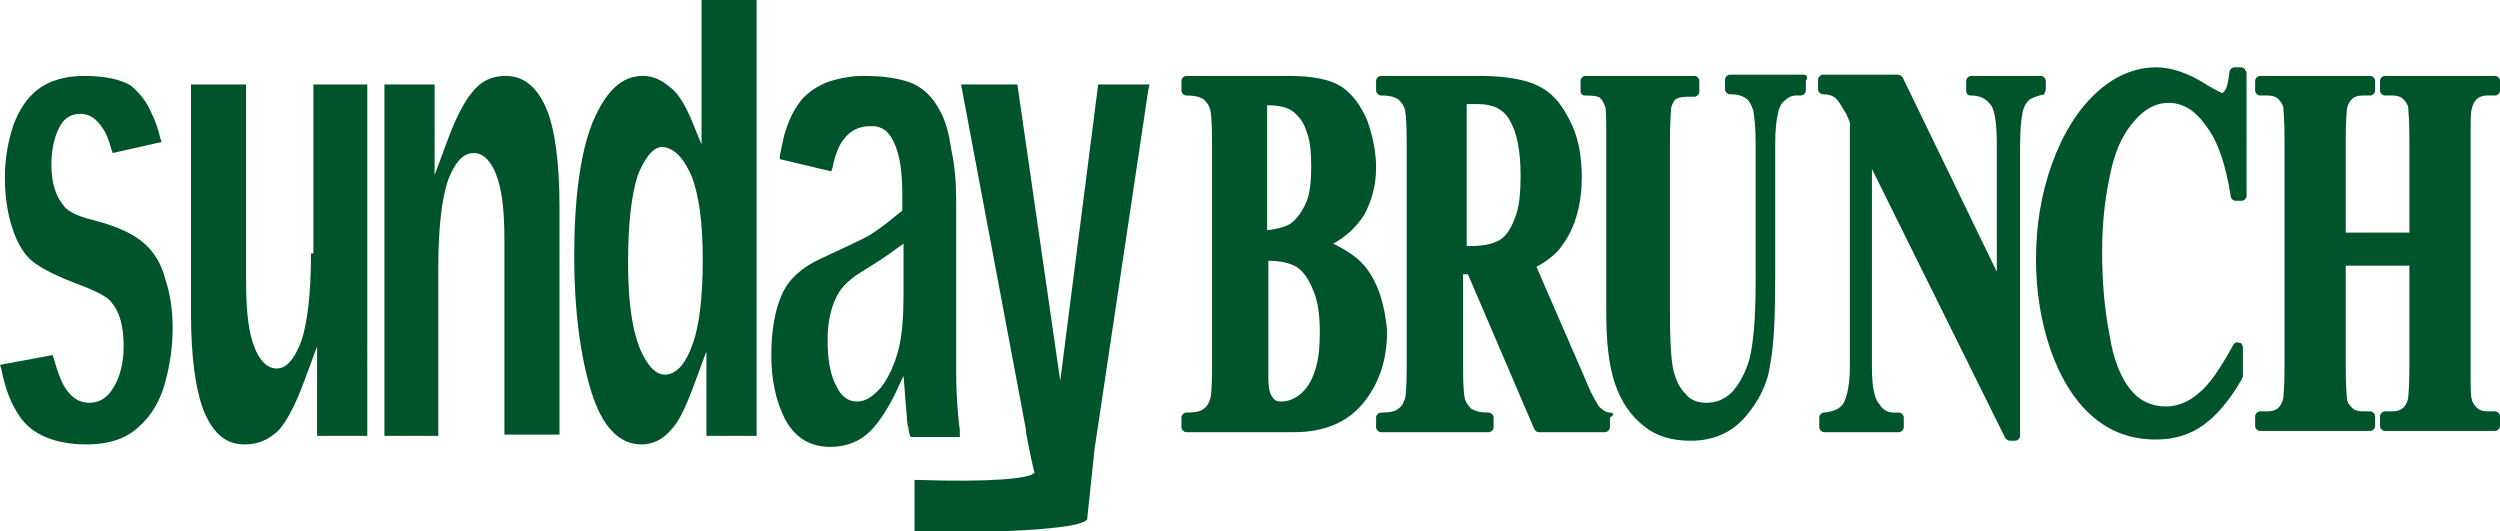 <?xml version="1.0" encoding="utf-8"?>
<!-- Generator: Adobe Illustrator 24.0.3, SVG Export Plug-In . SVG Version: 6.00 Build 0)  -->
<svg version="1.1" id="Layer_1" xmlns="http://www.w3.org/2000/svg" xmlns:xlink="http://www.w3.org/1999/xlink" x="0px" y="0px"
	 viewBox="0 0 204.2 43.4" style="fill: #00542C; enable-background:new 0 0 204.2 43.4;" xml:space="preserve">
<g>
	<path d="M11.8,19.9c-0.9-0.8-2.2-1.4-4.1-1.9c-1.7-0.4-2.3-0.9-2.5-1.2c-0.6-0.7-1-1.8-1-3.3c0-0.9,0.1-2.1,0.7-3.2
		c0.4-0.7,0.9-1,1.7-1c0.7,0,1.3,0.4,1.8,1.2c0.3,0.4,0.5,1,0.7,1.7l0.1,0.3l4-0.9l-0.1-0.3c-0.2-0.8-0.4-1.4-0.7-2
		C12,8.3,11.4,7.6,10.7,7C9.9,6.5,8.6,6.2,6.9,6.2C5.3,6.2,4,6.6,3.1,7.3c-0.9,0.7-1.5,1.6-2,2.9c-0.4,1.2-0.7,2.6-0.7,4.3
		c0,1.5,0.2,2.9,0.6,4.1c0.4,1.3,1,2.2,1.6,2.7c0.7,0.6,2.1,1.3,4,2c1.8,0.7,2.3,1.1,2.5,1.4c0.7,0.8,1,2,1,3.6
		c0,1.3-0.3,2.5-0.8,3.3c-0.5,0.9-1.2,1.3-2,1.3c-0.8,0-1.4-0.4-1.9-1.1c-0.4-0.6-0.7-1.4-1-2.5l-0.1-0.3L0,29.8l0.1,0.3
		C0.4,31.7,0.9,33,1.6,34c1,1.5,2.9,2.3,5.5,2.3c1.8,0,3.3-0.5,4.3-1.5c1-0.9,1.7-2.1,2.1-3.6c0.4-1.5,0.6-2.9,0.6-4.4
		c0-1.5-0.2-2.8-0.6-4C13.2,21.6,12.6,20.6,11.8,19.9z"/>
	<path d="M25.4,20.7c0,3.4-0.3,5.7-0.8,7.2c-0.4,1-1,2.2-2,2.2c-0.9,0-1.5-0.9-1.8-1.7c-0.5-1.2-0.7-3-0.7-5.4V6.9h-4.5v18.7
		c0,3.7,0.4,6.4,1.1,8.1c0.8,1.8,1.8,2.6,3.3,2.6c1.1,0,2-0.4,2.8-1.2c0.7-0.8,1.4-2.2,2.1-4.1l1-2.7v7.3h4.1V6.9h-4.4V20.7z"/>
	<path d="M41.3,6.2c-1.1,0-2,0.4-2.7,1.3c-0.7,0.8-1.4,2.2-2.1,4.1l-1,2.7V6.9h-4.1v28.7h4.4V21.9c0-3.4,0.3-5.7,0.8-7.2
		c0.4-1,1-2.2,2.1-2.2c0.9,0,1.5,0.9,1.8,1.7c0.5,1.2,0.7,3,0.7,5.4v15.9h4.5V16.9c0-3.7-0.4-6.5-1.1-8.1C43.8,7,42.7,6.2,41.3,6.2z
		"/>
	<path d="M57.3,11.8l-0.9-2.2c-0.5-1.1-1-2-1.7-2.5c-0.7-0.6-1.4-0.9-2.2-0.9c-1.7,0-3,1.2-4.1,3.8c-1,2.5-1.5,6.2-1.5,11
		c0,4.3,0.5,8.1,1.4,11c0.9,2.9,2.3,4.3,4.1,4.3c0.9,0,1.8-0.4,2.5-1.3c0.4-0.4,1-1.4,1.8-3.6l1-2.7v6.9h4.1V0h-4.5V11.8z
		 M56.5,14.4c0.6,1.6,0.9,3.8,0.9,6.8c0,3.2-0.3,5.6-0.9,7.1c-0.4,1.1-1.1,2.3-2.2,2.3c-1,0-1.7-1.3-2.1-2.3
		c-0.6-1.6-0.9-3.8-0.9-6.9c0-3.2,0.3-5.6,0.8-7.1c0.4-1,1.1-2.3,2-2.3C55.3,12.1,56,13.3,56.5,14.4z"/>
	<path d="M78.4,35.2c0-0.3-0.1-0.6-0.1-0.9c-0.1-1-0.2-2.3-0.2-3.9V16.3c0-1.3-0.1-2.7-0.4-4.1c-0.2-1.4-0.5-2.4-0.9-3.1
		c-0.6-1.2-1.4-1.9-2.3-2.3c-1-0.4-2.3-0.6-4-0.6c-1,0-2,0.2-2.9,0.5c-0.8,0.3-1.5,0.8-2,1.3c-0.6,0.7-1.1,1.6-1.4,2.6
		c-0.2,0.5-0.3,1.2-0.5,2.1l0,0.3l4.2,1l0.1-0.3c0.2-1,0.5-1.8,0.9-2.3c0.6-0.8,1.3-1.1,2.3-1.1c0.8,0,1.4,0.4,1.8,1.3
		c0.5,1,0.7,2.4,0.7,4.4v1.2l-0.5,0.4c-0.7,0.6-1.4,1.1-2,1.5c-0.6,0.4-2,1-4.1,2c-2,0.9-2.9,2.1-3.3,3.1c-0.5,1.2-0.8,2.8-0.8,4.8
		c0,2.1,0.4,3.8,1.1,5.2c0.8,1.5,2,2.3,3.7,2.3c1.3,0,2.4-0.4,3.3-1.3c0.6-0.6,1.3-1.6,2-3l0.7-1.5l0.2,2.5c0.1,1.1,0.1,1.6,0.2,1.7
		c0,0.1,0,0.3,0.1,0.6l0.1,0.2h4L78.4,35.2z M70,32.8c-0.7,0-1.3-0.4-1.7-1.3c-0.5-0.9-0.7-2.2-0.7-3.7c0-1.3,0.2-2.5,0.7-3.5
		c0.4-0.9,1.2-1.6,2.4-2.3c0.8-0.5,1.6-1,2.4-1.6l0.7-0.5V24c0,1.8-0.1,3.3-0.4,4.5c-0.3,1.2-0.8,2.3-1.4,3.1
		C71.3,32.4,70.7,32.8,70,32.8z"/>
	<path d="M86.6,31.1L83.1,6.9h-4.6l5.3,28.2l0,0.1l0,0.1c0,0,0.4,2.2,0.7,3.3c-0.3,0.5-3.7,0.8-9.5,0.6l-0.3,0v4.3h0.3
		c12.4,0,13.7-0.8,13.8-1.1l0.6-5.7l4.4-29.4l0.1-0.4h-4.2L86.6,31.1z"/>
	<path d="M111.6,21.9c-0.6-0.8-1.5-1.4-2.7-2c1.1-0.6,1.9-1.4,2.5-2.3c0.6-1.1,1-2.4,1-3.9c0-1.4-0.3-2.6-0.7-3.8
		c-0.5-1.2-1.2-2.2-2.1-2.8c-0.9-0.6-2.3-0.9-4.4-0.9h-8.3c-0.2,0-0.4,0.2-0.4,0.4v0.8c0,0.2,0.2,0.4,0.4,0.4c0.9,0,1.2,0.2,1.4,0.3
		c0.2,0.2,0.4,0.4,0.5,0.7c0.1,0.2,0.2,0.9,0.2,2.8v18.4c0,1.9-0.1,2.6-0.2,2.7c-0.1,0.3-0.2,0.5-0.5,0.7c-0.1,0.1-0.4,0.3-1.4,0.3
		c-0.2,0-0.4,0.2-0.4,0.4v0.8c0,0.2,0.2,0.4,0.4,0.4h8.8c2.6,0,4.6-0.9,5.9-2.7c1.1-1.5,1.7-3.3,1.7-5.6
		C113.1,24.9,112.6,23.2,111.6,21.9z M103.6,8.6c0.9,0,1.6,0.2,2,0.5c0.5,0.4,0.9,0.9,1.1,1.6c0.3,0.7,0.4,1.7,0.4,2.9
		c0,1.2-0.1,2.2-0.4,2.9c-0.3,0.7-0.7,1.3-1.2,1.7c-0.4,0.3-1.1,0.5-2,0.6V8.6z M107.4,30.3c-0.3,0.9-0.7,1.5-1.2,1.9
		c-0.5,0.4-1,0.6-1.6,0.6c-0.3,0-0.5-0.1-0.7-0.4c-0.2-0.3-0.3-0.8-0.3-1.5l0-1v-8.6c1,0,1.8,0.2,2.3,0.5c0.6,0.4,1,1,1.4,2
		c0.4,1,0.5,2.1,0.5,3.4C107.8,28.4,107.7,29.4,107.4,30.3z"/>
	<path d="M131.5,33.7c-0.3,0-0.6-0.2-0.9-0.5c-0.1-0.2-0.5-0.7-1.1-2.2l-4-9.2c0.9-0.5,1.7-1.1,2.2-1.9c1-1.4,1.5-3.3,1.5-5.4
		c0-1.8-0.3-3.4-1-4.7c-0.7-1.4-1.5-2.3-2.6-2.8c-1-0.5-2.6-0.8-4.8-0.8h-8c-0.2,0-0.4,0.2-0.4,0.4v0.8c0,0.2,0.2,0.4,0.4,0.4
		c0.9,0,1.2,0.2,1.4,0.3c0.2,0.2,0.4,0.4,0.5,0.7c0.1,0.2,0.2,0.9,0.2,2.8v18.4c0,1.9-0.1,2.6-0.2,2.7c-0.1,0.3-0.2,0.5-0.5,0.7
		c-0.1,0.1-0.4,0.3-1.4,0.3c-0.2,0-0.4,0.2-0.4,0.4v0.8c0,0.2,0.2,0.4,0.4,0.4h8.8c0.2,0,0.4-0.2,0.4-0.4v-0.8
		c0-0.2-0.2-0.4-0.4-0.4c-0.9,0-1.2-0.2-1.4-0.3c-0.2-0.2-0.4-0.4-0.5-0.7c-0.1-0.2-0.2-0.9-0.2-2.8v-7.5h0.4l5.4,12.6
		c0.1,0.2,0.2,0.3,0.4,0.3h5.4c0.2,0,0.4-0.2,0.4-0.4v-0.8C131.9,33.9,131.8,33.7,131.5,33.7z M123.7,17.9c-0.3,0.8-0.7,1.4-1.2,1.7
		c-0.5,0.3-1.3,0.5-2.4,0.5h-0.3V8.5h0.9c1.2,0,2.1,0.4,2.6,1.3c0.6,1,0.9,2.5,0.9,4.5C124.2,15.8,124.1,17,123.7,17.9z"/>
	<path d="M147.3,6.1h-6c-0.2,0-0.4,0.2-0.4,0.4v0.8c0,0.2,0.2,0.4,0.4,0.4c0.6,0,1,0.1,1.4,0.4c0.1,0.1,0.3,0.3,0.5,0.9
		c0.1,0.5,0.2,1.4,0.2,2.6v11.5c0,3-0.2,5-0.5,6.2c-0.3,1.1-0.8,2-1.4,2.7c-0.6,0.6-1.3,0.9-2.1,0.9c-0.7,0-1.3-0.2-1.7-0.7
		c-0.5-0.5-0.8-1.1-1-1.9c-0.2-0.8-0.3-2.4-0.3-4.9V11.7c0-2,0.1-2.7,0.1-2.9c0.1-0.3,0.2-0.6,0.4-0.7c0.1-0.1,0.4-0.2,1.1-0.2h0.4
		c0.2,0,0.4-0.2,0.4-0.4V6.6c0-0.2-0.2-0.4-0.4-0.4h-8.9c-0.2,0-0.4,0.2-0.4,0.4v0.8c0,0.1,0,0.2,0.1,0.3c0.1,0.1,0.2,0.1,0.3,0.1
		c0.8,0,1.1,0.1,1.2,0.2c0.2,0.2,0.3,0.4,0.4,0.7c0.1,0.2,0.1,0.8,0.1,2.9v13.9c0,2.4,0.2,4.3,0.7,5.8c0.5,1.5,1.3,2.7,2.5,3.6
		c0.9,0.7,2.1,1.1,3.7,1.1c1.9,0,3.4-0.7,4.5-2c1.1-1.3,1.8-2.7,2-4.3c0.3-1.5,0.4-3.9,0.4-7.3V11.7c0-1.1,0.1-1.9,0.2-2.3
		c0.1-0.6,0.3-1,0.6-1.2c0.2-0.2,0.5-0.4,0.9-0.4h0.4c0.2,0,0.4-0.2,0.4-0.4V6.6C147.7,6.3,147.6,6.1,147.3,6.1z"/>
	<path d="M167.1,7.3V6.6c0-0.2-0.2-0.4-0.4-0.4H161c-0.2,0-0.4,0.2-0.4,0.4v0.8c0,0.1,0,0.2,0.1,0.3c0.1,0.1,0.2,0.1,0.3,0.1
		c0.8,0,1.3,0.3,1.7,0.9c0.2,0.4,0.4,1.2,0.4,3.2v10.3l-7.7-15.9c-0.1-0.1-0.2-0.2-0.4-0.2h-6.1c-0.2,0-0.4,0.2-0.4,0.4v0.8
		c0,0.2,0.2,0.4,0.4,0.4c0.4,0,0.8,0.1,1,0.3c0.2,0.1,0.4,0.5,0.9,1.3l0.3,0.7v19.9c0,1.4-0.2,2.4-0.5,3c-0.3,0.5-0.8,0.7-1.6,0.8
		c-0.2,0-0.4,0.2-0.4,0.4v0.8c0,0.2,0.2,0.4,0.4,0.4h6.1c0.2,0,0.4-0.2,0.4-0.4v-0.8c0-0.2-0.2-0.4-0.4-0.4h-0.4
		c-0.5,0-0.9-0.2-1.2-0.7c-0.3-0.3-0.6-1.1-0.6-3V13.8l10.9,22c0.1,0.1,0.2,0.2,0.4,0.2h0.4c0.2,0,0.4-0.2,0.4-0.4V11.9
		c0-1.3,0.1-2.2,0.2-2.7c0.1-0.5,0.3-0.8,0.5-1c0.1-0.1,0.4-0.3,1.3-0.5C166.9,7.7,167.1,7.5,167.1,7.3z"/>
	<path d="M183,5.5h-0.5c-0.2,0-0.4,0.2-0.4,0.4c-0.1,0.8-0.2,1.2-0.3,1.4c-0.2,0.3-0.3,0.3-0.3,0.3c0,0-0.3-0.1-1.3-0.7
		c-1.4-0.9-2.8-1.4-4.1-1.4c-1.7,0-3.4,0.7-4.9,2.1c-1.5,1.4-2.7,3.3-3.6,5.8c-0.9,2.5-1.3,5.1-1.3,7.8c0,2.6,0.4,5.1,1.2,7.4
		c0.8,2.3,2,4.2,3.4,5.4c1.5,1.3,3.2,1.9,5.2,1.9c1.5,0,2.8-0.4,3.9-1.2c1.1-0.8,2.1-2,3.1-3.7c0-0.1,0.1-0.2,0.1-0.2v-2.4
		c0-0.2-0.1-0.4-0.3-0.4c-0.2-0.1-0.4,0-0.5,0.2c-1,1.8-1.9,3.2-2.8,3.9c-0.8,0.7-1.7,1.1-2.7,1.1c-1.2,0-2.2-0.5-2.9-1.4
		c-0.8-1-1.4-2.5-1.7-4.5c-0.4-2-0.6-4.3-0.6-6.8c0-2.5,0.3-4.8,0.8-6.9c0.4-1.6,1-2.8,1.9-3.8c0.8-0.9,1.7-1.4,2.7-1.4
		c1.2,0,2.2,0.6,3.1,1.9c1,1.3,1.6,3.2,2,5.7c0,0.2,0.2,0.4,0.4,0.4h0.5c0.2,0,0.4-0.2,0.4-0.4V5.9C183.4,5.7,183.3,5.5,183,5.5z"/>
	<path d="M201.9,8.9c0.1-0.5,0.3-0.7,0.4-0.8c0,0,0,0,0,0c0.2-0.2,0.5-0.3,0.9-0.3h0.6c0.2,0,0.4-0.2,0.4-0.4V6.6
		c0-0.2-0.2-0.4-0.4-0.4h-9c-0.2,0-0.4,0.2-0.4,0.4v0.8c0,0.2,0.2,0.4,0.4,0.4h0.6c0.4,0,0.7,0.1,0.9,0.3c0.2,0.2,0.4,0.5,0.4,0.7
		c0,0.2,0.1,0.8,0.1,2.6V19h-5.2v-7.6c0-1.8,0.1-2.3,0.1-2.5c0.1-0.5,0.3-0.7,0.4-0.8c0.2-0.2,0.5-0.3,0.9-0.3h0.6
		c0.2,0,0.4-0.2,0.4-0.4V6.6c0-0.2-0.2-0.4-0.4-0.4h-9c-0.2,0-0.4,0.2-0.4,0.4v0.8c0,0.2,0.2,0.4,0.4,0.4h0.6c0.4,0,0.7,0.1,0.9,0.3
		c0.2,0.2,0.4,0.5,0.4,0.7c0,0.2,0.1,0.8,0.1,2.6V30c0,1.8-0.1,2.3-0.1,2.5c-0.1,0.5-0.3,0.7-0.4,0.8c-0.2,0.2-0.5,0.3-0.9,0.3h-0.6
		c-0.2,0-0.4,0.2-0.4,0.4v0.8c0,0.2,0.2,0.4,0.4,0.4h9c0.2,0,0.4-0.2,0.4-0.4v-0.8c0-0.2-0.2-0.4-0.4-0.4H193
		c-0.4,0-0.7-0.1-0.9-0.3c-0.2-0.2-0.4-0.5-0.4-0.7c0-0.2-0.1-0.8-0.1-2.6v-8.3h5.2V30c0,1.8-0.1,2.3-0.1,2.5
		c-0.1,0.5-0.3,0.7-0.4,0.8c0,0,0,0,0,0c-0.2,0.2-0.5,0.3-0.9,0.3h-0.6c-0.2,0-0.4,0.2-0.4,0.4v0.8c0,0.2,0.2,0.4,0.4,0.4h9
		c0.2,0,0.4-0.2,0.4-0.4v-0.8c0-0.2-0.2-0.4-0.4-0.4h-0.6c-0.4,0-0.7-0.1-0.9-0.3c-0.2-0.2-0.4-0.5-0.4-0.7
		c-0.1-0.2-0.1-0.8-0.1-2.6V11.4C201.8,9.6,201.8,9.1,201.9,8.9z"/>
</g>
</svg>
